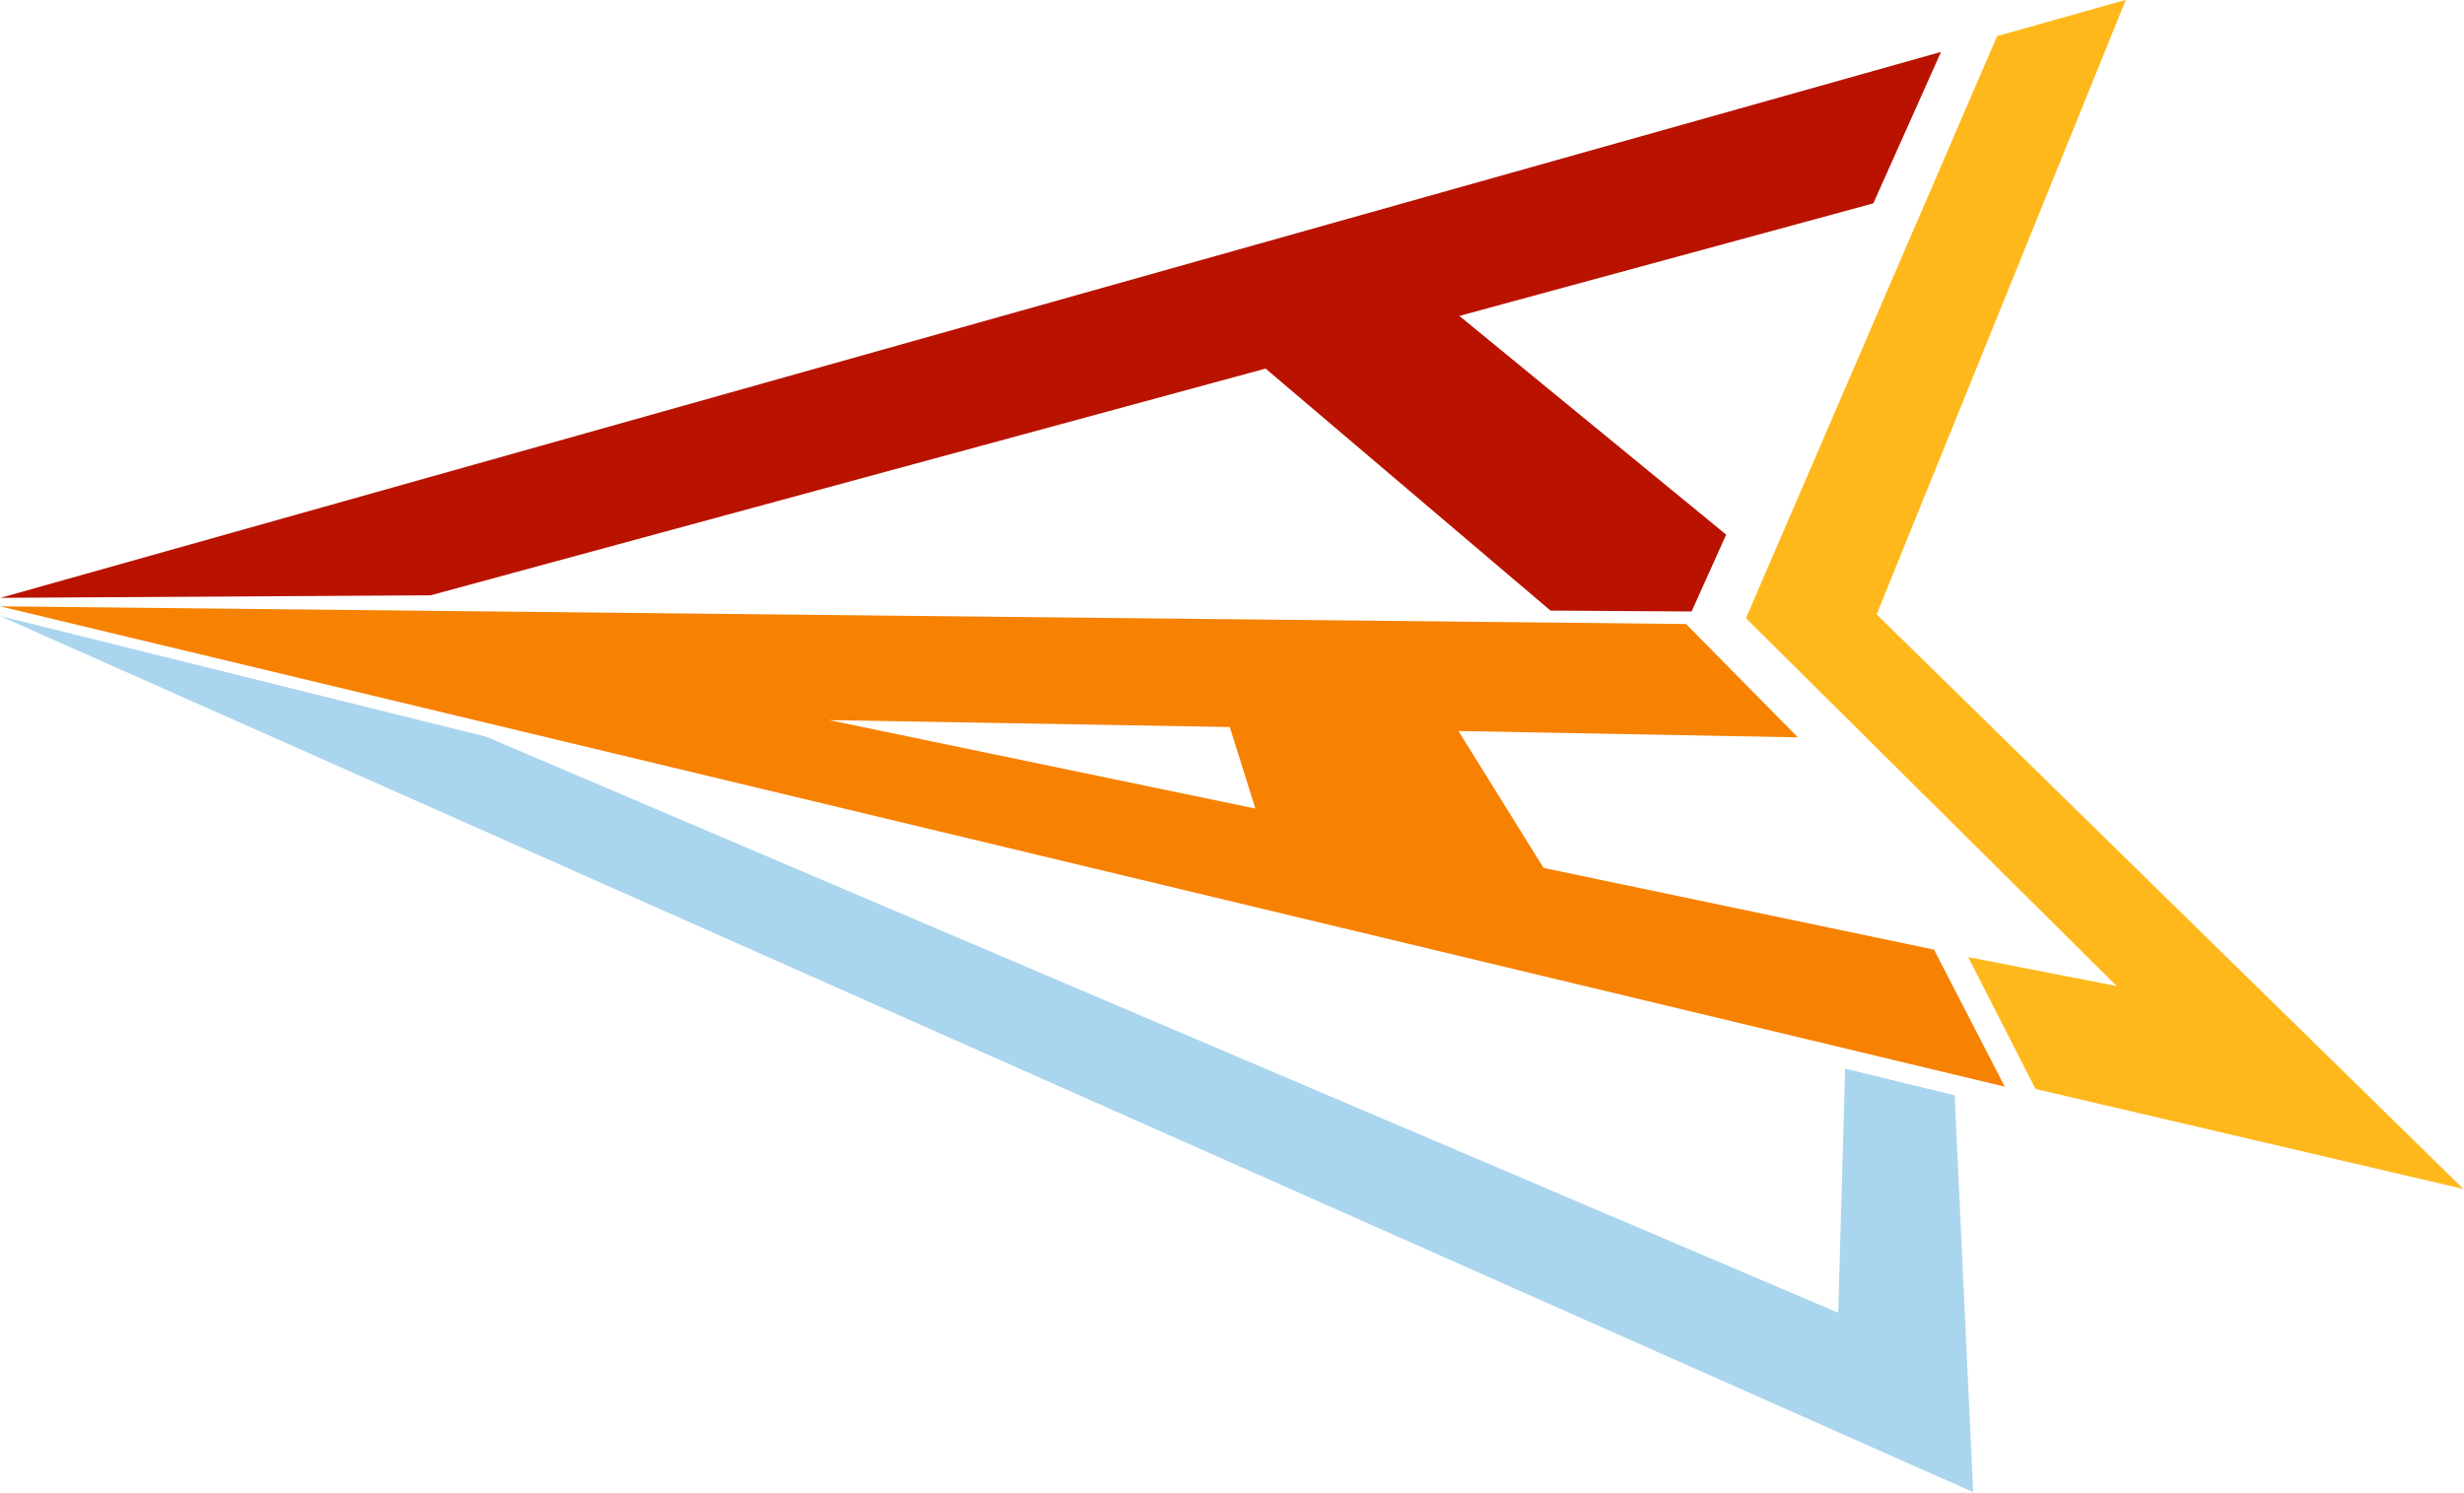 <?xml version="1.0" encoding="UTF-8" standalone="no"?>
<!DOCTYPE svg PUBLIC "-//W3C//DTD SVG 1.1//EN" "http://www.w3.org/Graphics/SVG/1.1/DTD/svg11.dtd">
<svg width="100%" height="100%" viewBox="0 0 3301 2000" version="1.1" xmlns="http://www.w3.org/2000/svg" xmlns:xlink="http://www.w3.org/1999/xlink" xml:space="preserve" xmlns:serif="http://www.serif.com/" style="fill-rule:evenodd;clip-rule:evenodd;stroke-linejoin:round;stroke-miterlimit:2;">
    <g transform="matrix(1,0,0,1,-76.879,-289.144)">
        <g transform="matrix(3.425,0,0,3.425,-1898.64,-1602.52)">
            <path d="M745.223,785.195L1071.83,696.5L1183.27,791.175L1238.46,791.524L1251.99,761.461L1147.63,675.896L1309.54,631.871L1336.03,572.618L576.982,786.187L745.223,785.195Z" style="fill:rgb(185,19,0);"/>
        </g>
        <g transform="matrix(3.425,0,0,3.425,-1898.64,-1602.52)">
            <path d="M576.819,789.509L1236.3,796.43L1280.02,840.758L1147.26,838.281L1180.56,891.845L1333.29,923.807L1360.95,977.41L576.819,789.509ZM901.066,834.01L1067.84,868.623L1057.82,836.721L901.066,834.01Z" style="fill:rgb(247,129,0);"/>
        </g>
        <g transform="matrix(3.425,0,0,3.425,-1943.75,-1648.28)">
            <path d="M780.176,853.887L589.9,806.626L1361.78,1149.4L1354.52,994.146L1311.69,983.726L1308.99,1079.22L780.176,853.887Z" style="fill:rgb(170,213,238);"/>
        </g>
        <g transform="matrix(3.425,0,0,3.425,-1898.64,-1602.52)">
            <path d="M1357.97,566.431L1408.31,552.251L1310.84,792.649L1540.37,1017.45L1372.96,978.3L1346.66,926.736L1404.75,938.057L1259.72,794.157L1357.97,566.431Z" style="fill:rgb(255,184,28);"/>
        </g>
    </g>
</svg>

